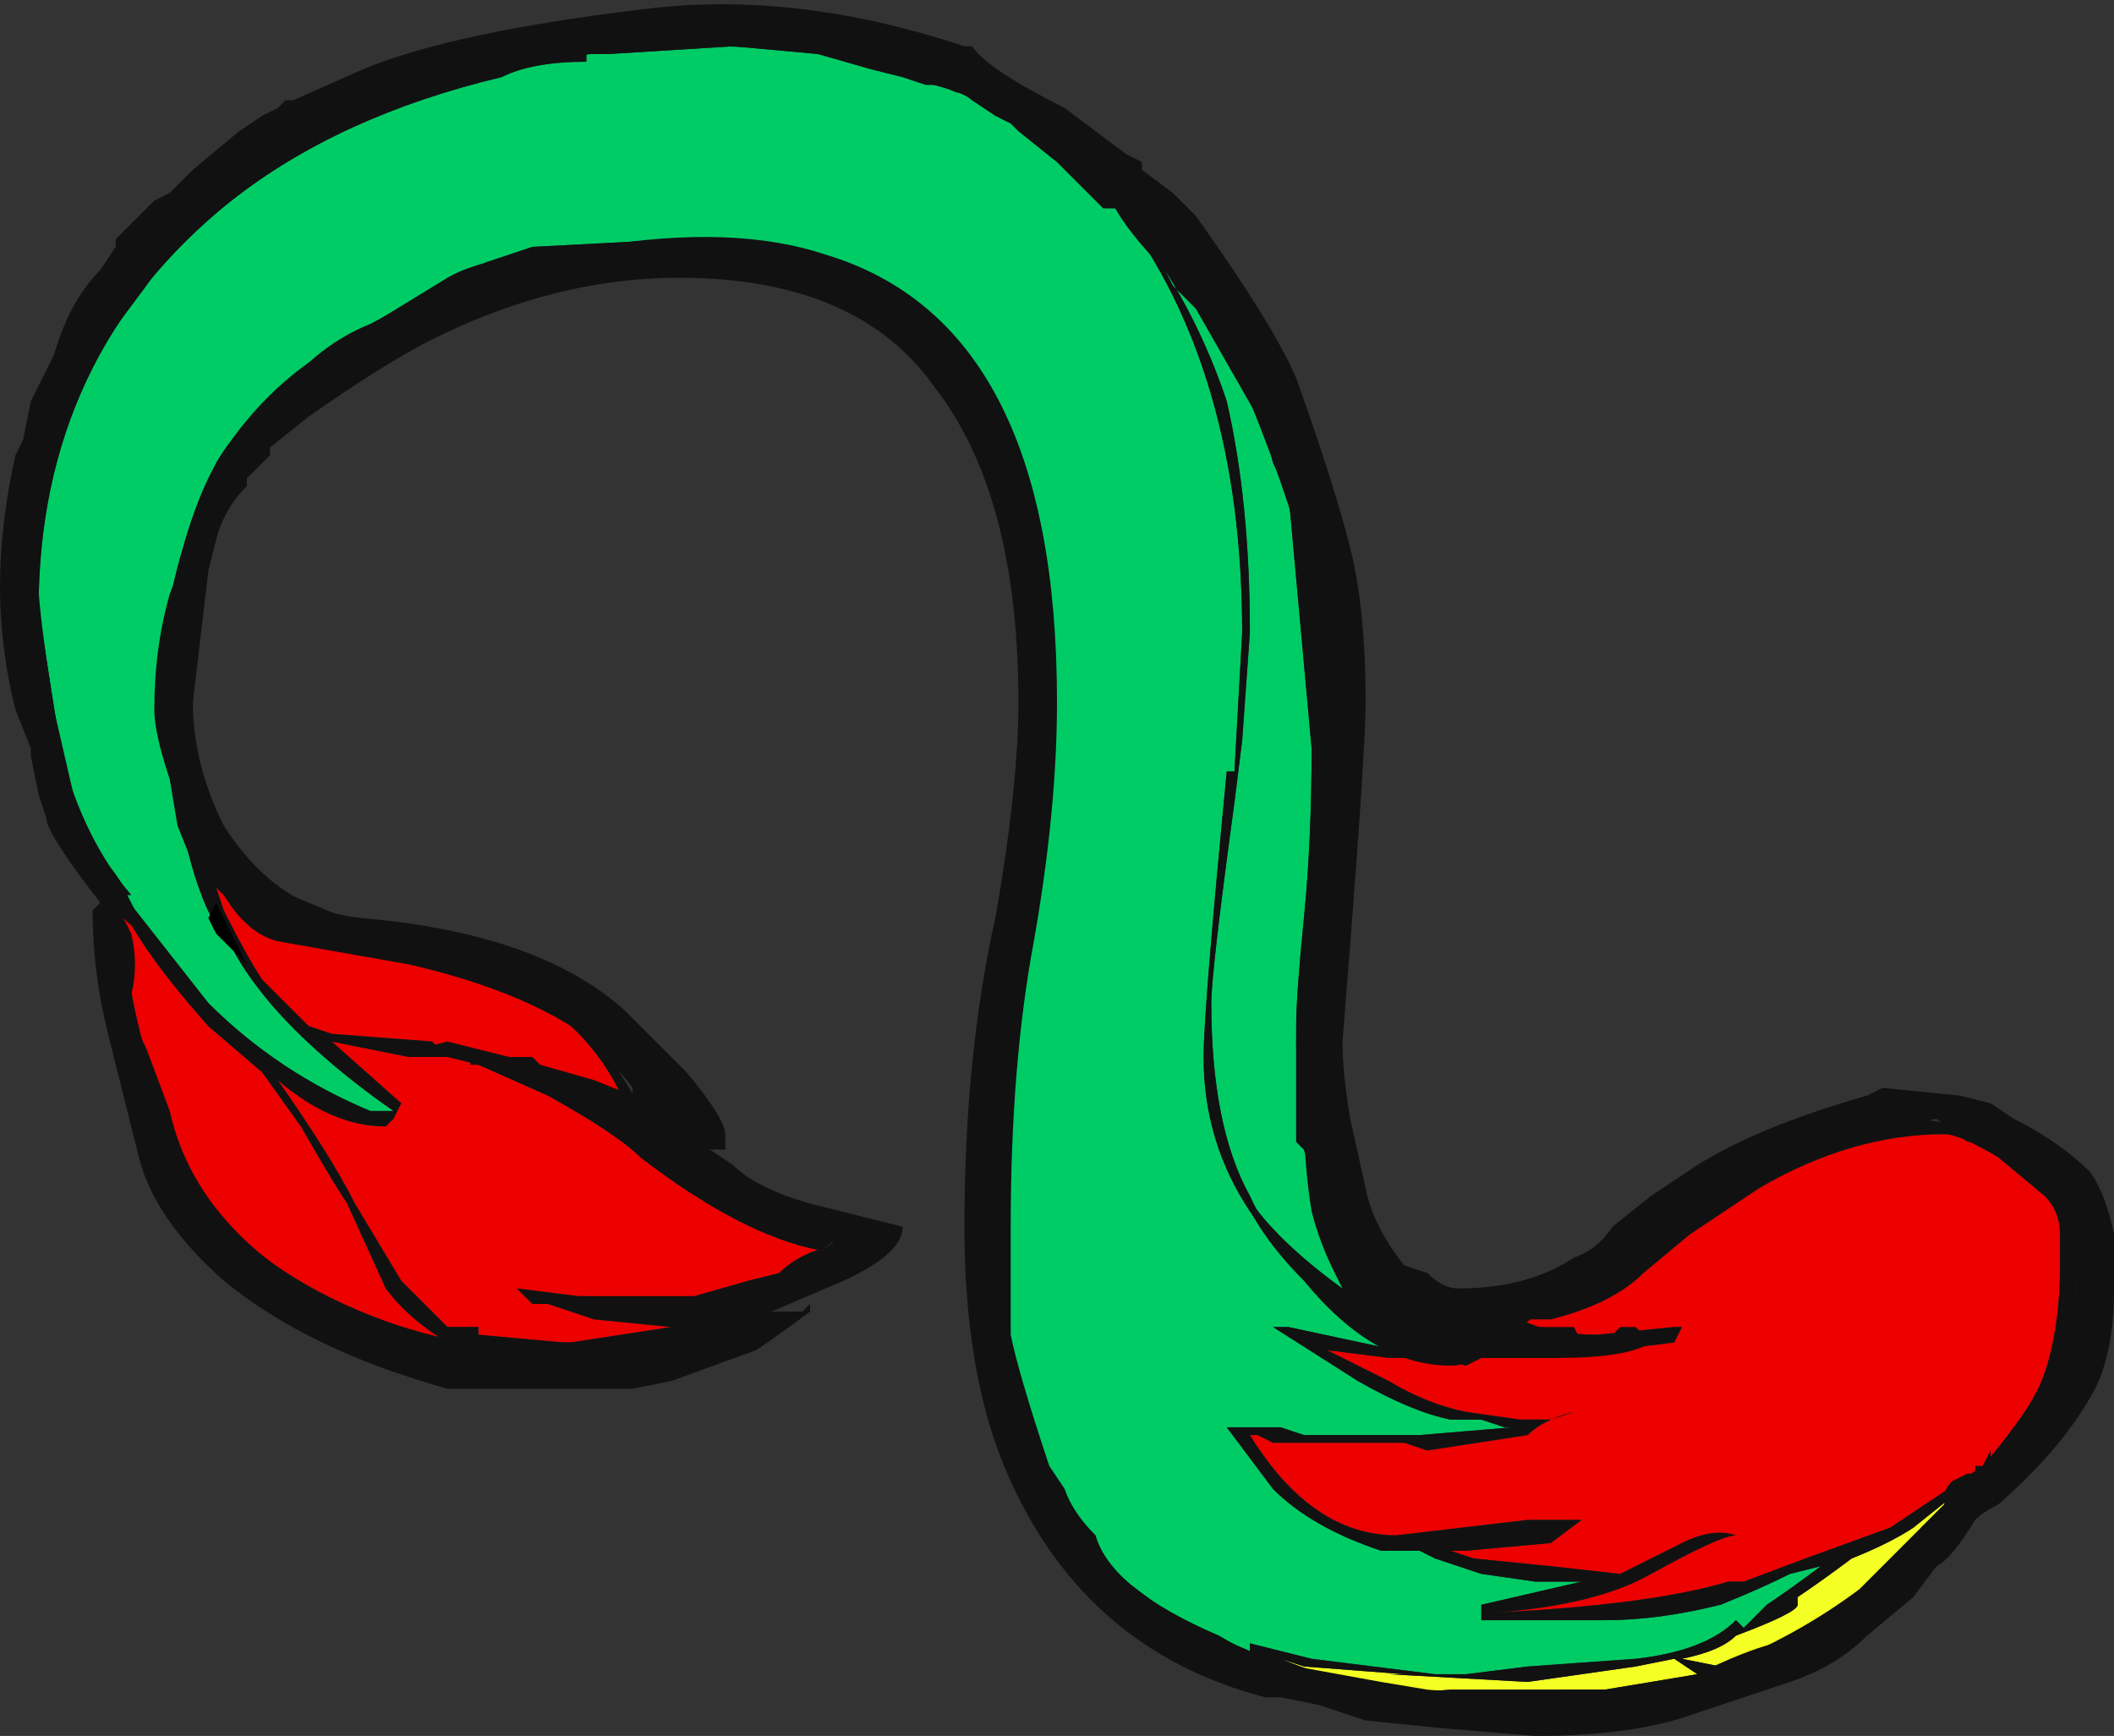 <?xml version="1.0" encoding="UTF-8" standalone="no"?>
<svg xmlns:ffdec="https://www.free-decompiler.com/flash" xmlns:xlink="http://www.w3.org/1999/xlink" ffdec:objectType="frame" height="78.75px" width="95.9px" xmlns="http://www.w3.org/2000/svg">
  <rect width="100%" height="100%" fill="#333333" stroke="none"/>
  <g transform="matrix(1.0, 0.0, 0.0, 1.0, 47.6, 39.55)">
    <use ffdec:characterId="801" height="11.25" transform="matrix(7.0, 0.0, 0.0, 7.0, -47.6, -39.55)" width="13.7" xlink:href="#shape0"/>
  </g>
  <defs>
    <g id="shape0" transform="matrix(1.0, 0.0, 0.0, 1.0, 6.8, 5.65)">
      <path d="M0.45 -4.3 Q1.25 -3.25 1.25 -1.55 L1.2 -0.65 1.15 -0.65 Q1.0 0.9 1.0 1.2 1.0 1.75 1.3 2.2 1.5 2.5 1.8 2.7 L2.25 3.1 1.55 2.95 1.45 2.95 2.0 3.3 Q2.35 3.5 2.6 3.55 L2.8 3.55 2.95 3.6 3.0 3.6 2.4 3.65 1.65 3.65 1.5 3.6 1.15 3.6 1.45 4.0 Q1.7 4.25 2.15 4.4 L2.4 4.4 2.5 4.45 2.8 4.55 3.15 4.6 3.45 4.6 2.8 4.75 2.8 4.85 3.6 4.85 Q3.95 4.85 4.35 4.75 4.6 4.65 4.8 4.55 L5.0 4.5 Q4.8 4.65 4.65 4.75 L4.5 4.9 4.45 4.85 Q4.25 5.05 3.8 5.1 L3.1 5.15 2.7 5.2 2.5 5.2 1.7 5.1 1.3 5.0 1.3 5.05 0.95 4.9 0.7 4.75 0.5 4.6 0.1 4.25 -0.15 3.55 -0.3 2.95 -0.25 1.15 -0.1 -2.3 -1.25 -3.9 -2.4 -4.1 -3.35 -4.05 -3.65 -3.95 -4.4 -3.55 Q-4.65 -3.45 -4.85 -3.25 L-5.25 -2.85 Q-5.45 -2.65 -5.6 -2.15 -5.75 -1.65 -5.75 -1.3 -5.75 -0.9 -5.65 -0.45 -5.55 0.1 -5.4 0.35 L-5.35 0.35 Q-5.3 0.55 -5.05 0.85 -4.75 1.2 -4.25 1.55 L-4.4 1.55 Q-5.0 1.3 -5.45 0.85 L-6.0 0.15 -5.95 0.15 Q-6.25 -0.2 -6.4 -0.75 L-6.55 -1.7 Q-6.55 -3.35 -5.3 -4.35 -4.6 -4.9 -3.55 -5.15 -3.35 -5.25 -3.0 -5.25 L-3.0 -5.3 -2.85 -5.3 -2.05 -5.35 -1.5 -5.3 -1.15 -5.2 -0.95 -5.15 -0.8 -5.1 -0.75 -5.1 Q-0.55 -5.05 -0.5 -5.0 L-0.35 -4.9 -0.25 -4.85 -0.2 -4.8 0.05 -4.6 0.35 -4.3 0.45 -4.3 M0.8 -3.8 L0.95 -3.65 1.35 -2.95 1.4 -2.85 1.45 -2.65 1.55 -2.45 1.7 -0.8 Q1.7 -0.2 1.65 0.3 1.6 0.8 1.6 1.0 L1.6 1.75 1.65 1.8 Q1.75 2.1 1.8 2.35 L2.05 2.85 Q1.5 2.55 1.3 2.1 1.05 1.65 1.05 0.85 1.05 0.65 1.2 -0.45 L1.25 -0.85 1.3 -1.55 Q1.3 -2.4 1.15 -3.05 1.0 -3.5 0.75 -3.9 L0.8 -3.8" fill="#00cc66" fill-rule="evenodd" stroke="none"/>
      <path d="M6.15 1.85 L6.45 2.1 Q6.55 2.2 6.55 2.35 L6.55 2.55 Q6.55 2.95 6.45 3.25 6.4 3.4 6.25 3.6 L6.1 3.8 6.1 3.75 6.05 3.85 5.45 4.25 4.9 4.45 4.5 4.6 4.4 4.6 Q3.9 4.75 2.9 4.8 3.55 4.75 3.9 4.55 4.35 4.3 4.45 4.3 4.3 4.25 4.1 4.35 L3.7 4.55 3.25 4.5 2.75 4.45 2.6 4.4 2.7 4.4 3.25 4.35 3.45 4.2 3.1 4.2 2.25 4.3 Q1.7 4.3 1.3 3.65 L1.35 3.65 1.45 3.7 2.3 3.7 2.45 3.75 3.1 3.65 Q3.2 3.55 3.4 3.5 L3.25 3.55 3.05 3.55 2.7 3.5 Q2.45 3.45 2.2 3.3 L1.8 3.1 2.2 3.15 2.5 3.15 2.7 3.2 2.8 3.15 3.3 3.15 3.4 3.1 3.65 3.1 4.05 3.05 4.1 2.95 4.05 2.95 3.55 3.0 Q3.25 3.0 3.05 2.9 L3.25 2.9 Q3.65 2.8 3.85 2.6 L4.15 2.35 4.6 2.05 Q5.2 1.7 5.8 1.7 5.9 1.7 6.15 1.85 M-1.5 2.45 Q-1.65 2.5 -1.75 2.6 L-1.95 2.65 -2.3 2.75 -3.05 2.75 -3.45 2.7 -3.35 2.8 -3.25 2.8 -2.95 2.9 -2.45 2.95 -3.1 3.05 -3.15 3.05 -3.7 3.0 -3.7 2.95 -3.9 2.95 -4.2 2.65 -4.5 2.15 Q-4.65 1.85 -5.0 1.35 -4.65 1.65 -4.3 1.65 L-4.25 1.6 -4.2 1.5 -4.65 1.1 -4.15 1.2 -3.75 1.2 -3.75 1.25 -3.7 1.25 -3.25 1.45 Q-2.8 1.7 -2.65 1.85 -2.0 2.35 -1.5 2.45 M-3.95 0.55 Q-3.05 0.8 -2.75 1.5 L-3.65 1.2 -3.95 1.15 -4.0 1.1 -4.65 1.05 -4.8 1.0 -5.1 0.7 Q-5.2 0.55 -5.35 0.25 L-5.4 0.1 -5.35 0.15 -3.95 0.55 M-5.45 1.0 L-5.1 1.3 -4.85 1.65 Q-4.65 2.0 -4.55 2.15 L-4.3 2.7 Q-4.15 2.9 -3.9 3.05 L-3.85 3.05 Q-4.65 2.85 -5.15 2.45 -5.55 2.1 -5.7 1.65 -6.0 0.85 -6.0 0.25 -5.85 0.55 -5.45 1.0" fill="#ec0000" fill-rule="evenodd" stroke="none"/>
      <path d="M4.85 4.75 L4.85 4.7 Q5.0 4.6 5.2 4.45 5.45 4.35 5.6 4.25 L5.85 4.05 5.25 4.65 Q4.85 4.95 4.35 5.15 L4.1 5.1 Q4.35 5.05 4.45 4.95 4.85 4.8 4.85 4.75 M1.5 5.1 L1.65 5.15 2.3 5.2 2.2 5.2 3.1 5.25 3.8 5.15 4.05 5.1 4.2 5.2 3.6 5.3 2.6 5.3 Q2.1 5.35 1.5 5.1" fill="#f4ff24" fill-rule="evenodd" stroke="none"/>
      <path d="M0.05 -4.75 L0.4 -4.45 1.15 -3.5 1.6 -2.5 Q1.6 -2.2 1.65 -2.05 L1.75 -1.9 1.85 2.35 2.75 2.9 3.75 2.55 4.05 2.35 Q4.15 2.15 4.55 1.95 L5.55 1.6 Q6.65 1.65 6.65 2.55 L6.65 2.9 6.35 3.65 5.25 4.8 4.75 5.1 3.65 5.45 2.45 5.45 0.7 4.9 -0.1 4.15 -0.45 2.25 -0.1 -1.3 -0.35 -2.7 -0.8 -3.45 -2.05 -4.0 -3.7 -3.8 Q-5.7 -3.0 -5.7 -1.3 L-5.4 -0.05 -3.0 0.95 -2.6 1.6 -1.35 2.35 -2.05 2.95 -2.95 3.2 -3.8 3.15 -5.2 2.55 -5.7 1.85 -5.95 1.25 -6.05 0.1 Q-6.3 -0.05 -6.5 -0.7 L-6.65 -1.75 -6.55 -2.7 -6.05 -3.75 Q-5.55 -4.6 -4.3 -5.05 L-3.15 -5.4 -1.25 -5.35 -0.05 -4.85 0.05 -4.75 M0.7 -4.0 L0.5 -4.2 0.7 -3.95 0.7 -4.0 M0.45 -4.3 L0.35 -4.3 0.05 -4.6 -0.2 -4.8 -0.25 -4.85 -0.35 -4.9 -0.5 -5.0 Q-0.55 -5.05 -0.75 -5.1 L-0.8 -5.1 -0.95 -5.15 -1.15 -5.2 -1.5 -5.3 -2.05 -5.35 -2.85 -5.3 -3.0 -5.3 -3.0 -5.25 Q-3.35 -5.25 -3.55 -5.15 -4.6 -4.9 -5.3 -4.35 -6.55 -3.35 -6.55 -1.7 L-6.4 -0.75 Q-6.25 -0.2 -5.95 0.15 L-6.0 0.15 -5.45 0.85 Q-5.0 1.3 -4.4 1.55 L-4.25 1.55 Q-4.75 1.2 -5.05 0.85 -5.3 0.55 -5.35 0.35 L-5.4 0.35 Q-5.55 0.1 -5.65 -0.45 -5.75 -0.9 -5.75 -1.3 -5.75 -1.65 -5.6 -2.15 -5.45 -2.65 -5.25 -2.85 L-4.85 -3.25 Q-4.65 -3.45 -4.4 -3.55 L-3.65 -3.95 -3.35 -4.05 -2.4 -4.1 -1.25 -3.9 -0.1 -2.3 -0.25 1.15 -0.3 2.95 -0.15 3.55 0.1 4.25 0.5 4.6 0.7 4.75 0.95 4.9 1.3 5.05 1.3 5.0 1.7 5.1 2.5 5.2 2.7 5.2 3.1 5.15 3.8 5.1 Q4.25 5.05 4.45 4.85 L4.5 4.9 4.65 4.75 Q4.8 4.65 5.0 4.5 L4.8 4.55 Q4.6 4.65 4.35 4.75 3.95 4.85 3.6 4.85 L2.8 4.85 2.8 4.75 3.45 4.6 3.15 4.6 2.8 4.55 2.5 4.45 2.4 4.4 2.15 4.4 Q1.7 4.25 1.45 4.0 L1.15 3.6 1.5 3.6 1.65 3.65 2.4 3.65 3.0 3.6 2.95 3.6 2.8 3.55 2.6 3.55 Q2.35 3.5 2.0 3.3 L1.45 2.95 1.55 2.95 2.25 3.1 1.8 2.7 Q1.5 2.5 1.3 2.2 1.0 1.75 1.0 1.2 1.0 0.9 1.15 -0.65 L1.2 -0.65 1.25 -1.55 Q1.25 -3.25 0.45 -4.3 M0.8 -3.8 L0.75 -3.9 Q1.0 -3.5 1.15 -3.05 1.3 -2.4 1.3 -1.55 L1.25 -0.85 1.2 -0.45 Q1.05 0.65 1.05 0.85 1.05 1.65 1.3 2.1 1.5 2.55 2.05 2.85 L1.8 2.35 Q1.75 2.1 1.65 1.8 L1.6 1.75 1.6 1.0 Q1.6 0.8 1.65 0.3 1.7 -0.2 1.7 -0.8 L1.55 -2.45 1.45 -2.65 1.4 -2.85 1.35 -2.95 0.95 -3.65 0.8 -3.8 M6.15 1.85 Q5.9 1.7 5.8 1.7 5.2 1.7 4.6 2.05 L4.15 2.35 3.85 2.6 Q3.65 2.8 3.25 2.9 L3.05 2.9 Q3.25 3.0 3.55 3.0 L4.05 2.95 4.1 2.95 4.05 3.05 3.65 3.1 3.4 3.1 3.3 3.15 2.8 3.15 2.7 3.2 2.5 3.15 2.2 3.15 1.8 3.1 2.2 3.3 Q2.45 3.45 2.7 3.5 L3.05 3.55 3.25 3.55 3.4 3.5 Q3.2 3.55 3.1 3.65 L2.45 3.75 2.3 3.7 1.45 3.7 1.35 3.65 1.3 3.65 Q1.7 4.3 2.25 4.3 L3.1 4.2 3.45 4.2 3.25 4.35 2.7 4.4 2.6 4.4 2.75 4.45 3.25 4.5 3.7 4.55 4.1 4.35 Q4.3 4.25 4.45 4.3 4.35 4.3 3.9 4.55 3.55 4.75 2.9 4.8 3.9 4.75 4.4 4.6 L4.5 4.6 4.9 4.45 5.45 4.25 6.05 3.85 6.1 3.75 6.1 3.8 6.25 3.6 Q6.4 3.4 6.45 3.25 6.55 2.95 6.55 2.55 L6.55 2.35 Q6.55 2.2 6.45 2.1 L6.15 1.85 M1.5 5.1 Q2.1 5.35 2.6 5.3 L3.6 5.3 4.2 5.2 4.05 5.1 3.8 5.15 3.1 5.25 2.2 5.2 2.3 5.2 1.65 5.15 1.5 5.1 M4.85 4.75 Q4.85 4.8 4.45 4.95 4.35 5.05 4.1 5.1 L4.35 5.15 Q4.85 4.95 5.25 4.65 L5.85 4.05 5.6 4.25 Q5.45 4.35 5.2 4.45 5.0 4.6 4.85 4.7 L4.85 4.75 M-1.5 2.45 Q-2.0 2.35 -2.65 1.85 -2.8 1.7 -3.25 1.45 L-3.7 1.25 -3.75 1.25 -3.75 1.2 -4.15 1.2 -4.65 1.1 -4.2 1.5 -4.25 1.6 -4.3 1.65 Q-4.65 1.65 -5.0 1.35 -4.65 1.85 -4.5 2.15 L-4.2 2.65 -3.9 2.95 -3.7 2.95 -3.7 3.0 -3.15 3.05 -3.1 3.05 -2.45 2.95 -2.95 2.9 -3.25 2.8 -3.35 2.8 -3.45 2.7 -3.05 2.75 -2.3 2.75 -1.95 2.65 -1.75 2.6 Q-1.65 2.5 -1.5 2.45 M-3.95 0.55 L-5.35 0.15 -5.4 0.1 -5.35 0.25 Q-5.2 0.55 -5.1 0.7 L-4.8 1.0 -4.65 1.05 -4.0 1.1 -3.95 1.15 -3.65 1.2 -2.75 1.5 Q-3.05 0.8 -3.95 0.55 M-5.45 1.0 Q-5.85 0.55 -6.0 0.25 -6.0 0.85 -5.7 1.65 -5.55 2.1 -5.15 2.45 -4.65 2.85 -3.85 3.05 L-3.9 3.05 Q-4.15 2.9 -4.3 2.7 L-4.55 2.15 Q-4.65 2.0 -4.85 1.65 L-5.1 1.3 -5.45 1.0" fill="#111111" fill-rule="evenodd" stroke="none"/>
      <path d="M-5.4 0.2 L-5.2 0.6 -5.4 0.4 -5.45 0.3 -5.4 0.2" fill="#000000" fill-rule="evenodd" stroke="none"/>
      <path d="M0.6 -4.55 L0.8 -4.4 0.95 -4.25 Q1.45 -3.55 1.6 -3.2 1.85 -2.5 1.95 -2.1 2.05 -1.7 2.05 -1.1 2.05 -0.75 1.9 1.1 1.9 1.3 1.95 1.6 L2.05 2.05 Q2.1 2.3 2.3 2.55 L2.45 2.6 Q2.55 2.7 2.65 2.7 3.1 2.7 3.4 2.5 3.55 2.45 3.65 2.3 L3.9 2.1 4.2 1.9 Q4.6 1.65 5.3 1.45 L5.4 1.4 5.9 1.45 6.1 1.5 6.25 1.6 Q6.55 1.75 6.75 1.95 6.85 2.1 6.9 2.35 L6.9 2.7 Q6.9 3.15 6.75 3.4 6.55 3.75 6.15 4.1 6.05 4.15 6.0 4.2 5.85 4.45 5.75 4.5 L5.6 4.7 5.3 4.95 Q5.1 5.15 4.8 5.25 L4.2 5.45 Q3.8 5.6 3.15 5.6 L2.55 5.55 2.05 5.5 1.75 5.4 1.5 5.35 1.4 5.35 Q0.25 5.05 -0.25 3.95 -0.55 3.3 -0.55 2.3 -0.55 1.2 -0.35 0.3 -0.2 -0.55 -0.2 -1.1 -0.2 -2.45 -0.75 -3.15 -1.25 -3.85 -2.4 -3.85 -3.2 -3.85 -4.0 -3.45 -4.3 -3.3 -4.8 -2.95 L-5.05 -2.75 -5.05 -2.7 -5.2 -2.55 -5.2 -2.5 Q-5.35 -2.35 -5.4 -2.15 L-5.45 -1.95 -5.55 -1.1 Q-5.55 -0.7 -5.35 -0.3 -5.0 0.25 -4.45 0.3 -3.3 0.4 -2.75 0.9 L-2.35 1.3 Q-2.1 1.6 -2.1 1.7 L-2.1 1.8 -2.2 1.8 -2.05 1.9 Q-1.9 2.05 -1.55 2.15 L-0.95 2.3 Q-0.95 2.5 -1.45 2.7 L-1.8 2.85 -1.6 2.85 -1.55 2.8 -1.55 2.85 Q-1.75 3.0 -1.9 3.1 L-2.45 3.3 -2.7 3.35 -3.9 3.35 Q-4.8 3.1 -5.35 2.65 -5.8 2.25 -5.9 1.85 L-6.1 1.05 Q-6.2 0.65 -6.2 0.25 L-6.15 0.2 Q-6.5 -0.25 -6.5 -0.35 L-6.55 -0.5 -6.6 -0.75 -6.6 -0.8 -6.7 -1.05 Q-6.8 -1.45 -6.8 -1.85 -6.8 -2.25 -6.7 -2.7 L-6.65 -2.8 -6.6 -3.05 -6.45 -3.35 Q-6.35 -3.7 -6.15 -3.9 L-6.05 -4.05 -6.05 -4.1 -5.8 -4.35 -5.7 -4.4 -5.55 -4.55 -5.25 -4.8 -5.1 -4.9 -5.0 -4.95 -4.95 -5.0 -4.9 -5.0 -4.45 -5.2 Q-3.85 -5.45 -2.55 -5.6 -1.6 -5.7 -0.55 -5.35 L-0.5 -5.35 Q-0.4 -5.2 0.1 -4.95 L0.5 -4.65 0.6 -4.6 0.6 -4.55 M-5.4 0.2 L-5.45 0.15 -5.55 -0.05 -5.65 -0.3 -5.7 -0.6 Q-5.8 -0.9 -5.8 -1.05 -5.8 -1.45 -5.7 -1.8 L-5.55 -2.2 -5.4 -2.65 Q-5.15 -3.05 -4.8 -3.3 L-3.9 -3.85 Q-3.65 -4.0 -2.95 -4.05 -2.05 -4.2 -1.45 -4.0 0.05 -3.55 0.05 -1.1 0.05 -0.4 -0.1 0.45 -0.25 1.25 -0.25 2.3 L-0.25 3.0 Q-0.2 3.25 0.0 3.85 L0.1 4.0 Q0.15 4.15 0.3 4.3 0.4 4.65 1.1 4.95 1.35 5.1 1.6 5.15 L2.15 5.25 2.45 5.3 3.1 5.35 3.35 5.3 3.7 5.3 4.2 5.2 Q4.5 5.05 4.7 5.0 L5.1 4.85 5.4 4.6 5.6 4.4 5.65 4.25 5.8 4.1 5.8 4.05 Q5.8 4.0 5.85 3.95 L5.95 3.9 6.0 3.9 6.0 3.85 6.05 3.85 6.3 3.55 Q6.65 3.0 6.65 2.7 6.65 2.4 6.55 2.25 6.5 1.85 6.0 1.75 L5.95 1.75 5.75 1.6 5.55 1.65 Q4.75 1.9 4.2 2.25 L3.8 2.55 Q3.5 2.8 3.15 2.85 3.1 2.95 3.0 2.95 L3.4 2.95 3.45 3.05 3.65 3.0 3.7 2.95 3.8 2.95 3.9 3.05 Q3.75 3.15 3.3 3.15 L2.75 3.15 Q2.7 3.2 2.6 3.2 2.1 3.2 1.65 2.65 1.3 2.3 1.2 1.95 1.35 2.3 1.9 2.7 L1.85 2.6 Q1.75 2.4 1.7 2.2 1.65 1.9 1.65 1.55 L1.65 1.5 Q1.6 1.35 1.6 1.1 1.6 0.8 1.7 0.0 L1.75 -1.1 Q1.75 -1.65 1.65 -2.0 1.6 -2.3 1.3 -3.05 1.1 -3.6 0.6 -4.15 L0.7 -4.05 0.75 -3.9 Q0.5 -4.15 0.4 -4.35 L-0.05 -4.8 -0.3 -4.95 -0.45 -5.0 -0.55 -5.05 -0.6 -5.05 Q-1.3 -5.35 -2.2 -5.35 -3.45 -5.35 -4.5 -4.85 -5.0 -4.6 -5.3 -4.35 -5.6 -4.2 -5.85 -3.8 -6.15 -3.4 -6.25 -3.25 L-6.3 -3.2 Q-6.55 -2.5 -6.55 -1.85 -6.55 -1.7 -6.45 -1.05 L-6.3 -0.4 -6.3 -0.3 -6.15 -0.1 Q-6.05 0.0 -6.0 0.1 L-5.9 0.3 -6.0 0.2 -5.95 0.35 -6.0 0.3 -5.95 0.4 Q-5.9 0.6 -5.95 0.8 -5.95 0.95 -5.85 1.15 L-5.7 1.55 Q-5.6 2.0 -5.25 2.35 -4.75 2.85 -3.8 3.05 L-2.75 3.05 -2.05 2.95 -2.1 2.9 -2.2 2.85 -1.95 2.7 -1.6 2.55 -1.4 2.4 Q-1.9 2.35 -2.35 1.95 L-2.5 1.85 -2.7 1.75 -2.8 1.6 -2.95 1.55 -3.2 1.45 -3.5 1.3 -4.1 1.15 -3.9 1.1 -3.5 1.2 -3.35 1.2 -3.3 1.25 -2.95 1.35 -2.7 1.45 -2.7 1.4 Q-2.85 1.2 -3.1 1.0 -3.5 0.75 -4.15 0.6 L-5.0 0.45 Q-5.2 0.4 -5.35 0.15 L-5.4 0.1 -5.4 0.2" fill="#111111" fill-rule="evenodd" stroke="none"/>
    </g>
  </defs>
</svg>

